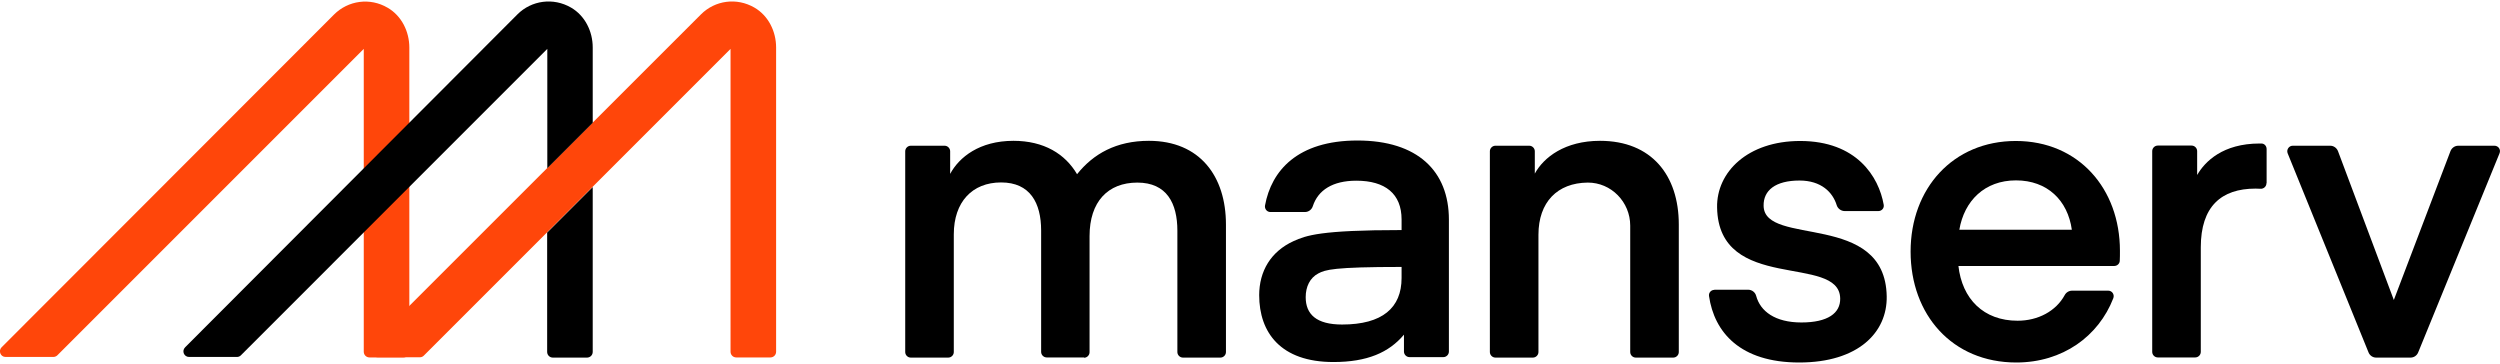 <?xml version="1.0" encoding="UTF-8" standalone="no"?>
<svg
   id="Camada_1"
   viewBox="0 0 158 23"
   version="1.1"
   sodipodi:docname="manserv.svg"
   xml:space="preserve"
   inkscape:version="1.4 (86a8ad7, 2024-10-11)"
   xmlns:inkscape="http://www.inkscape.org/namespaces/inkscape"
   xmlns:sodipodi="http://sodipodi.sourceforge.net/DTD/sodipodi-0.dtd"
   xmlns="http://www.w3.org/2000/svg"
   xmlns:svg="http://www.w3.org/2000/svg"><sodipodi:namedview
     id="namedview11"
     pagecolor="#ffffff"
     bordercolor="#000000"
     borderopacity="0.25"
     inkscape:showpageshadow="2"
     inkscape:pageopacity="0.0"
     inkscape:pagecheckerboard="0"
     inkscape:deskcolor="#d1d1d1"
     inkscape:zoom="3.9741191"
     inkscape:cx="78.633778"
     inkscape:cy="0.37744213"
     inkscape:window-width="1920"
     inkscape:window-height="1009"
     inkscape:window-x="-8"
     inkscape:window-y="-8"
     inkscape:window-maximized="1"
     inkscape:current-layer="Camada_1" /><defs
     id="defs1"><style
       id="style1">      .cls-1 {        fill: #fff;      }      .cls-2 {        fill: #ff460a;      }</style></defs><g
     id="g7"><path
       d="M68.52,22.59h-2.37c-.19,0-.35-.16-.35-.35v-7.67c0-1.75-.7-3.04-2.53-3.04s-2.99,1.24-2.99,3.28v7.44c0,.19-.16.35-.35.35h-2.37c-.19,0-.35-.16-.35-.35v-12.69c0-.19.16-.35.35-.35h2.14c.19,0,.35.16.35.35v1.43c.57-1.06,1.86-2.09,4-2.09,1.93,0,3.27.83,4.02,2.11,1.03-1.29,2.48-2.11,4.54-2.11,3.22,0,4.87,2.24,4.87,5.29v8.06c0,.19-.16.35-.35.35h-2.37c-.19,0-.35-.16-.35-.35v-7.67c0-1.73-.67-3.04-2.53-3.04s-3.02,1.21-3.02,3.38v7.34c0,.19-.16.35-.35.35"
       id="path1" /><path
       d="M83.32,17.28c-.54.28-.8.85-.8,1.5,0,1.08.67,1.73,2.3,1.73,2.55,0,3.76-1.06,3.76-2.94v-.7c-4.33,0-4.82.18-5.26.41M79.58,18.67c0-1.55.75-2.78,2.17-3.43.8-.36,1.68-.7,6.83-.7v-.67c0-1.62-1.03-2.45-2.86-2.45-1.5,0-2.42.6-2.75,1.61-.07.22-.27.37-.5.37h-2.18c-.22,0-.38-.2-.34-.42.4-2.18,2.04-4.1,5.84-4.1s5.78,1.93,5.78,5v8.34c0,.19-.16.35-.35.35h-2.14c-.19,0-.35-.16-.35-.35v-1.07c-.95,1.13-2.32,1.73-4.46,1.73-3.33,0-4.69-1.86-4.69-4.23"
       id="path2" /><path
       d="M96.99,10.99c.57-1.06,1.93-2.09,4.13-2.09,3.25,0,4.98,2.17,4.98,5.29v8.06c0,.19-.16.35-.35.35h-2.37c-.19,0-.35-.16-.35-.35v-7.99c0-1.49-1.2-2.73-2.69-2.72-1.91.02-3.11,1.23-3.11,3.3v7.41c0,.19-.16.35-.35.35h-2.37c-.19,0-.35-.16-.35-.35v-12.69c0-.19.16-.35.35-.35h2.14c.19,0,.35.16.35.35v1.43Z"
       id="path3" /><path
       d="M108.34,18.31h2.14c.24,0,.45.16.51.39.26.97,1.19,1.68,2.86,1.68s2.47-.59,2.45-1.52c-.05-2.84-7.69-.31-7.78-5.75-.04-2.24,1.94-4.2,5.25-4.2,3.57,0,4.97,2.26,5.28,4.03.04.21-.12.4-.34.4h-2.12c-.23,0-.44-.15-.51-.37-.25-.82-.98-1.56-2.35-1.56-1.52,0-2.29.62-2.27,1.6.04,2.6,7.69.31,7.78,5.72.04,2.27-1.79,4.18-5.53,4.18s-5.37-1.92-5.7-4.2c-.03-.21.13-.39.34-.39"
       id="path4" /><path
       d="M123.82,14.52h7.12c-.26-1.86-1.55-3.12-3.53-3.12s-3.27,1.29-3.58,3.12M123.77,16.79c.23,2.11,1.6,3.48,3.74,3.48,1.3,0,2.43-.61,2.98-1.62.09-.17.27-.28.47-.28h2.28c.25,0,.41.25.32.48-.93,2.4-3.2,4.06-6.13,4.06-4.05,0-6.68-3.02-6.68-7.01s2.68-6.99,6.65-6.99,6.58,3.02,6.58,6.94c0,.23,0,.45-.01.62,0,.19-.16.34-.35.34h-9.85Z"
       id="path5" /><path
       d="M143.24,11.58c0,.2-.17.36-.37.35-.1,0-.21-.01-.32-.01-2.17,0-3.46,1.13-3.46,3.71v6.61c0,.19-.16.35-.35.35h-2.37c-.19,0-.35-.16-.35-.35v-12.69c0-.19.16-.35.35-.35h2.14c.19,0,.35.16.35.35v1.51c.49-.85,1.62-1.99,3.95-1.99.03,0,.07,0,.11,0,.19,0,.33.16.33.35v2.15Z"
       id="path6" /><path
       d="M155.36,9.21h2.29c.25,0,.42.25.32.48l-5.14,12.58c-.08.2-.27.33-.48.33h-2.18c-.21,0-.4-.13-.48-.33l-5.11-12.58c-.09-.23.08-.48.32-.48h2.37c.22,0,.41.14.49.34l3.53,9.41,3.58-9.41c.08-.2.27-.34.49-.34"
       id="path7" /></g><g
     id="g9"
     style="fill:#ff460a;fill-opacity:1"><path
       d="M24.5.49c-1.12-.66-2.5-.46-3.39.43L.1,21.95c-.22.22-.07.61.25.61h3.02c.09,0,.19-.04.25-.1L22.99,3.09v19.14c0,.2.16.36.36.36h2.16c.2,0,.36-.16.36-.36V3.01c0-1.02-.49-2.01-1.37-2.52"
       id="path8"
       style="fill:#ff460a;fill-opacity:1" /><path
       d="M49.05,3v19.23c0,.2-.16.36-.36.36h-2.16c-.2,0-.36-.16-.36-.36V3.09l-8.72,8.72-2.87,2.87-7.8,7.8c-.07.07-.16.1-.25.1h-2.66c-.27,0-.44-.28-.32-.52.26-.53.61-1.02,1.04-1.45L44.3.91c.89-.89,2.26-1.08,3.38-.43.88.51,1.37,1.5,1.37,2.52Z"
       id="path9"
       style="fill:#ff460a;fill-opacity:1" /></g><g
     id="g11"><path
       d="M37.46,3.01v4.75l-2.87,2.87V3.09L15.22,22.46c-.07.07-.16.1-.25.1h-3.02c-.32,0-.48-.38-.25-.61L32.7.91c.89-.89,2.27-1.08,3.39-.43.88.51,1.37,1.5,1.37,2.52Z"
       id="path10" /><path
       d="M34.59,14.69l2.87-2.87v10.42c0,.2-.16.36-.36.36h-2.16c-.2,0-.36-.16-.36-.36v-7.55Z"
       id="path11" /></g></svg>
